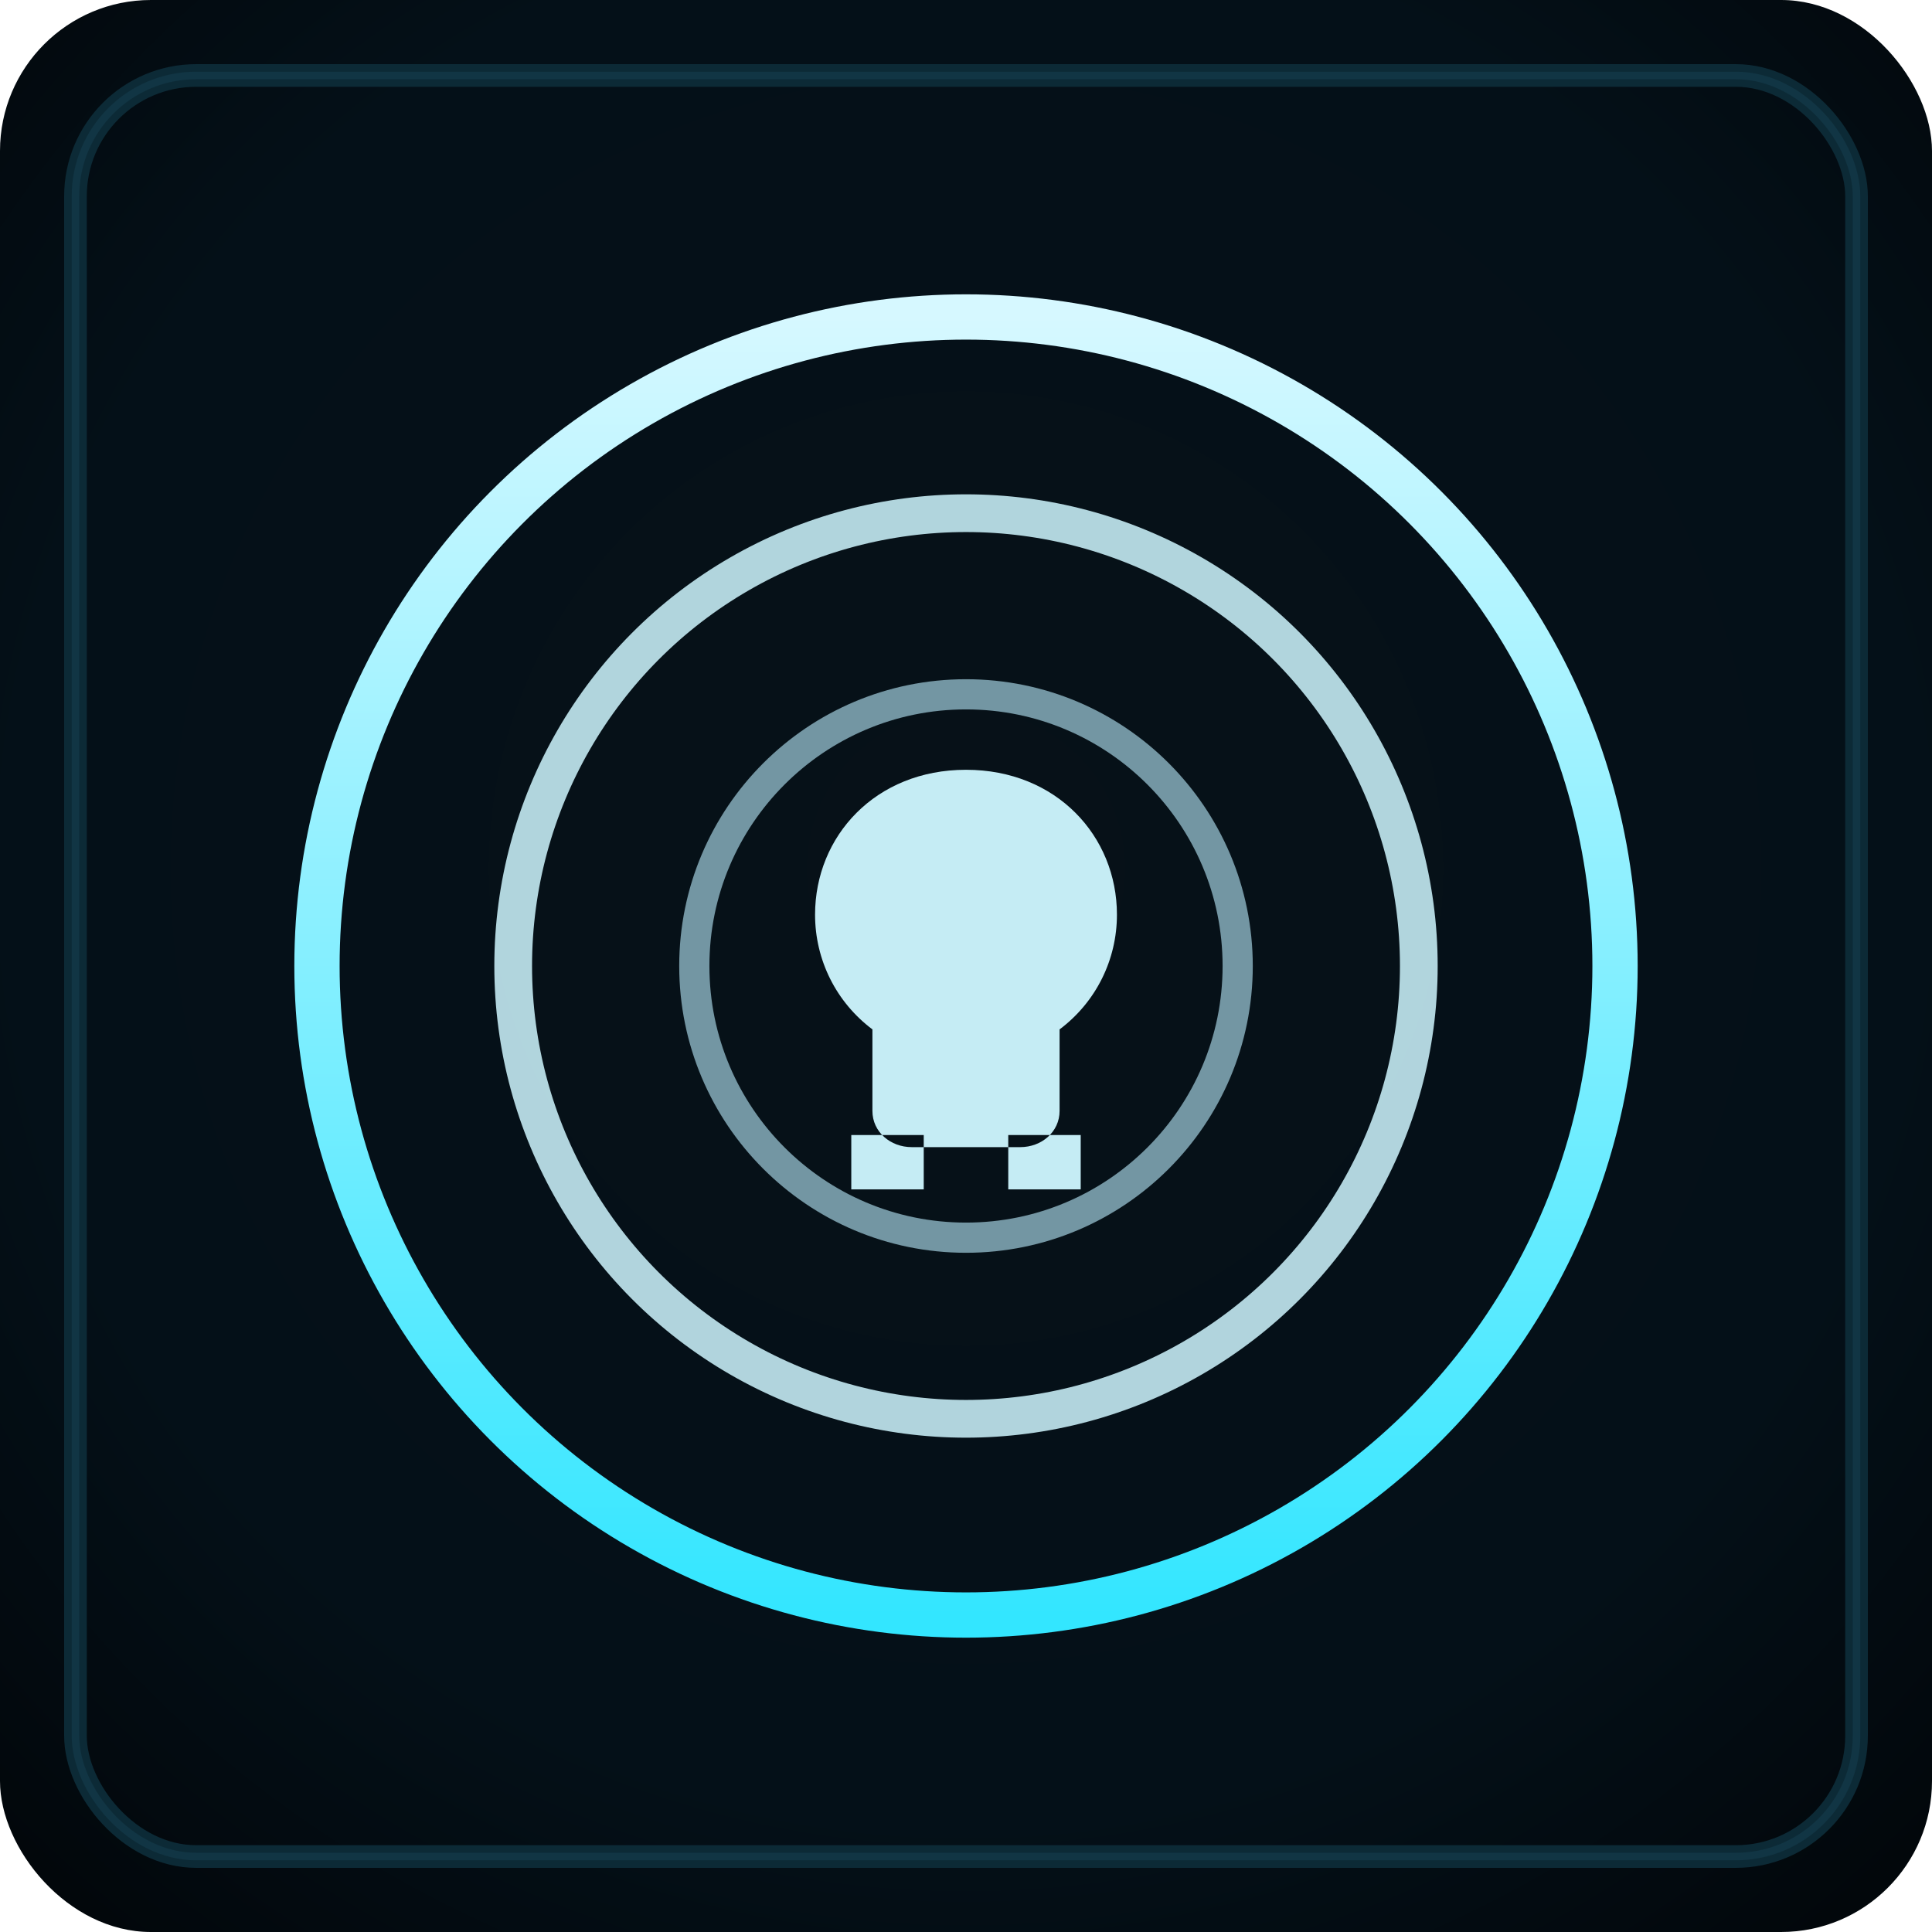 <svg xmlns="http://www.w3.org/2000/svg" viewBox="0 0 256 256" width="256" height="256" role="img" aria-label="AOE On Kill">
  <defs>
    <radialGradient id="bg" cx="50%" cy="45%" r="70%">
      <stop offset="0%" stop-color="#071118"/>
      <stop offset="70%" stop-color="#041018"/>
      <stop offset="100%" stop-color="#02070B"/>
    </radialGradient>
    <linearGradient id="cy" x1="0%" y1="0%" x2="0%" y2="100%">
      <stop offset="0%" stop-color="#D6F8FF"/>
      <stop offset="100%" stop-color="#33E6FF"/>
    </linearGradient>
    <filter id="g" x="-40%" y="-40%" width="180%" height="180%">
      <feGaussianBlur stdDeviation="2" result="b"/>
      <feMerge><feMergeNode in="b"/><feMergeNode in="SourceGraphic"/></feMerge>
    </filter>
  </defs>
  <rect width="256" height="256" rx="20" fill="url(#bg)"/>
  <rect x="10" y="10" width="236" height="236" rx="16" fill="none" stroke="#0C2A36" stroke-width="3"/>
  <rect x="10" y="10" width="236" height="236" rx="16" fill="none" stroke="#143D4E" stroke-width="1" opacity="0.6"/>

  <!-- shockwaves -->
  <g fill="none" stroke-linecap="round" filter="url(#g)">
    <circle cx="128" cy="128" r="86" stroke="url(#cy)" stroke-width="6"/>
    <circle cx="128" cy="128" r="60" stroke="#CFF7FF" stroke-opacity="0.85" stroke-width="5"/>
    <circle cx="128" cy="128" r="36" stroke="#BDEEFF" stroke-opacity="0.6" stroke-width="4"/>
  </g>
  <!-- skull spark -->
  <g fill="#CFF7FF" opacity="0.95" transform="translate(0,-2)">
    <path d="M128 104c-12 0-20 8.8-20 19.2 0 6 2.8 11.6 7.6 15.2v10.8c0 2.8 2.4 4.8 5.2 4.8h14.4c2.8 0 5.2-2 5.2-4.8v-10.8c4.8-3.6 7.6-9.2 7.6-15.2 0-10.4-8-19.2-20-19.2zM112.8 152.4h9.6v7.2h-9.6zM133.6 152.4h9.6v7.2h-9.6z"/>
  </g>
</svg>
